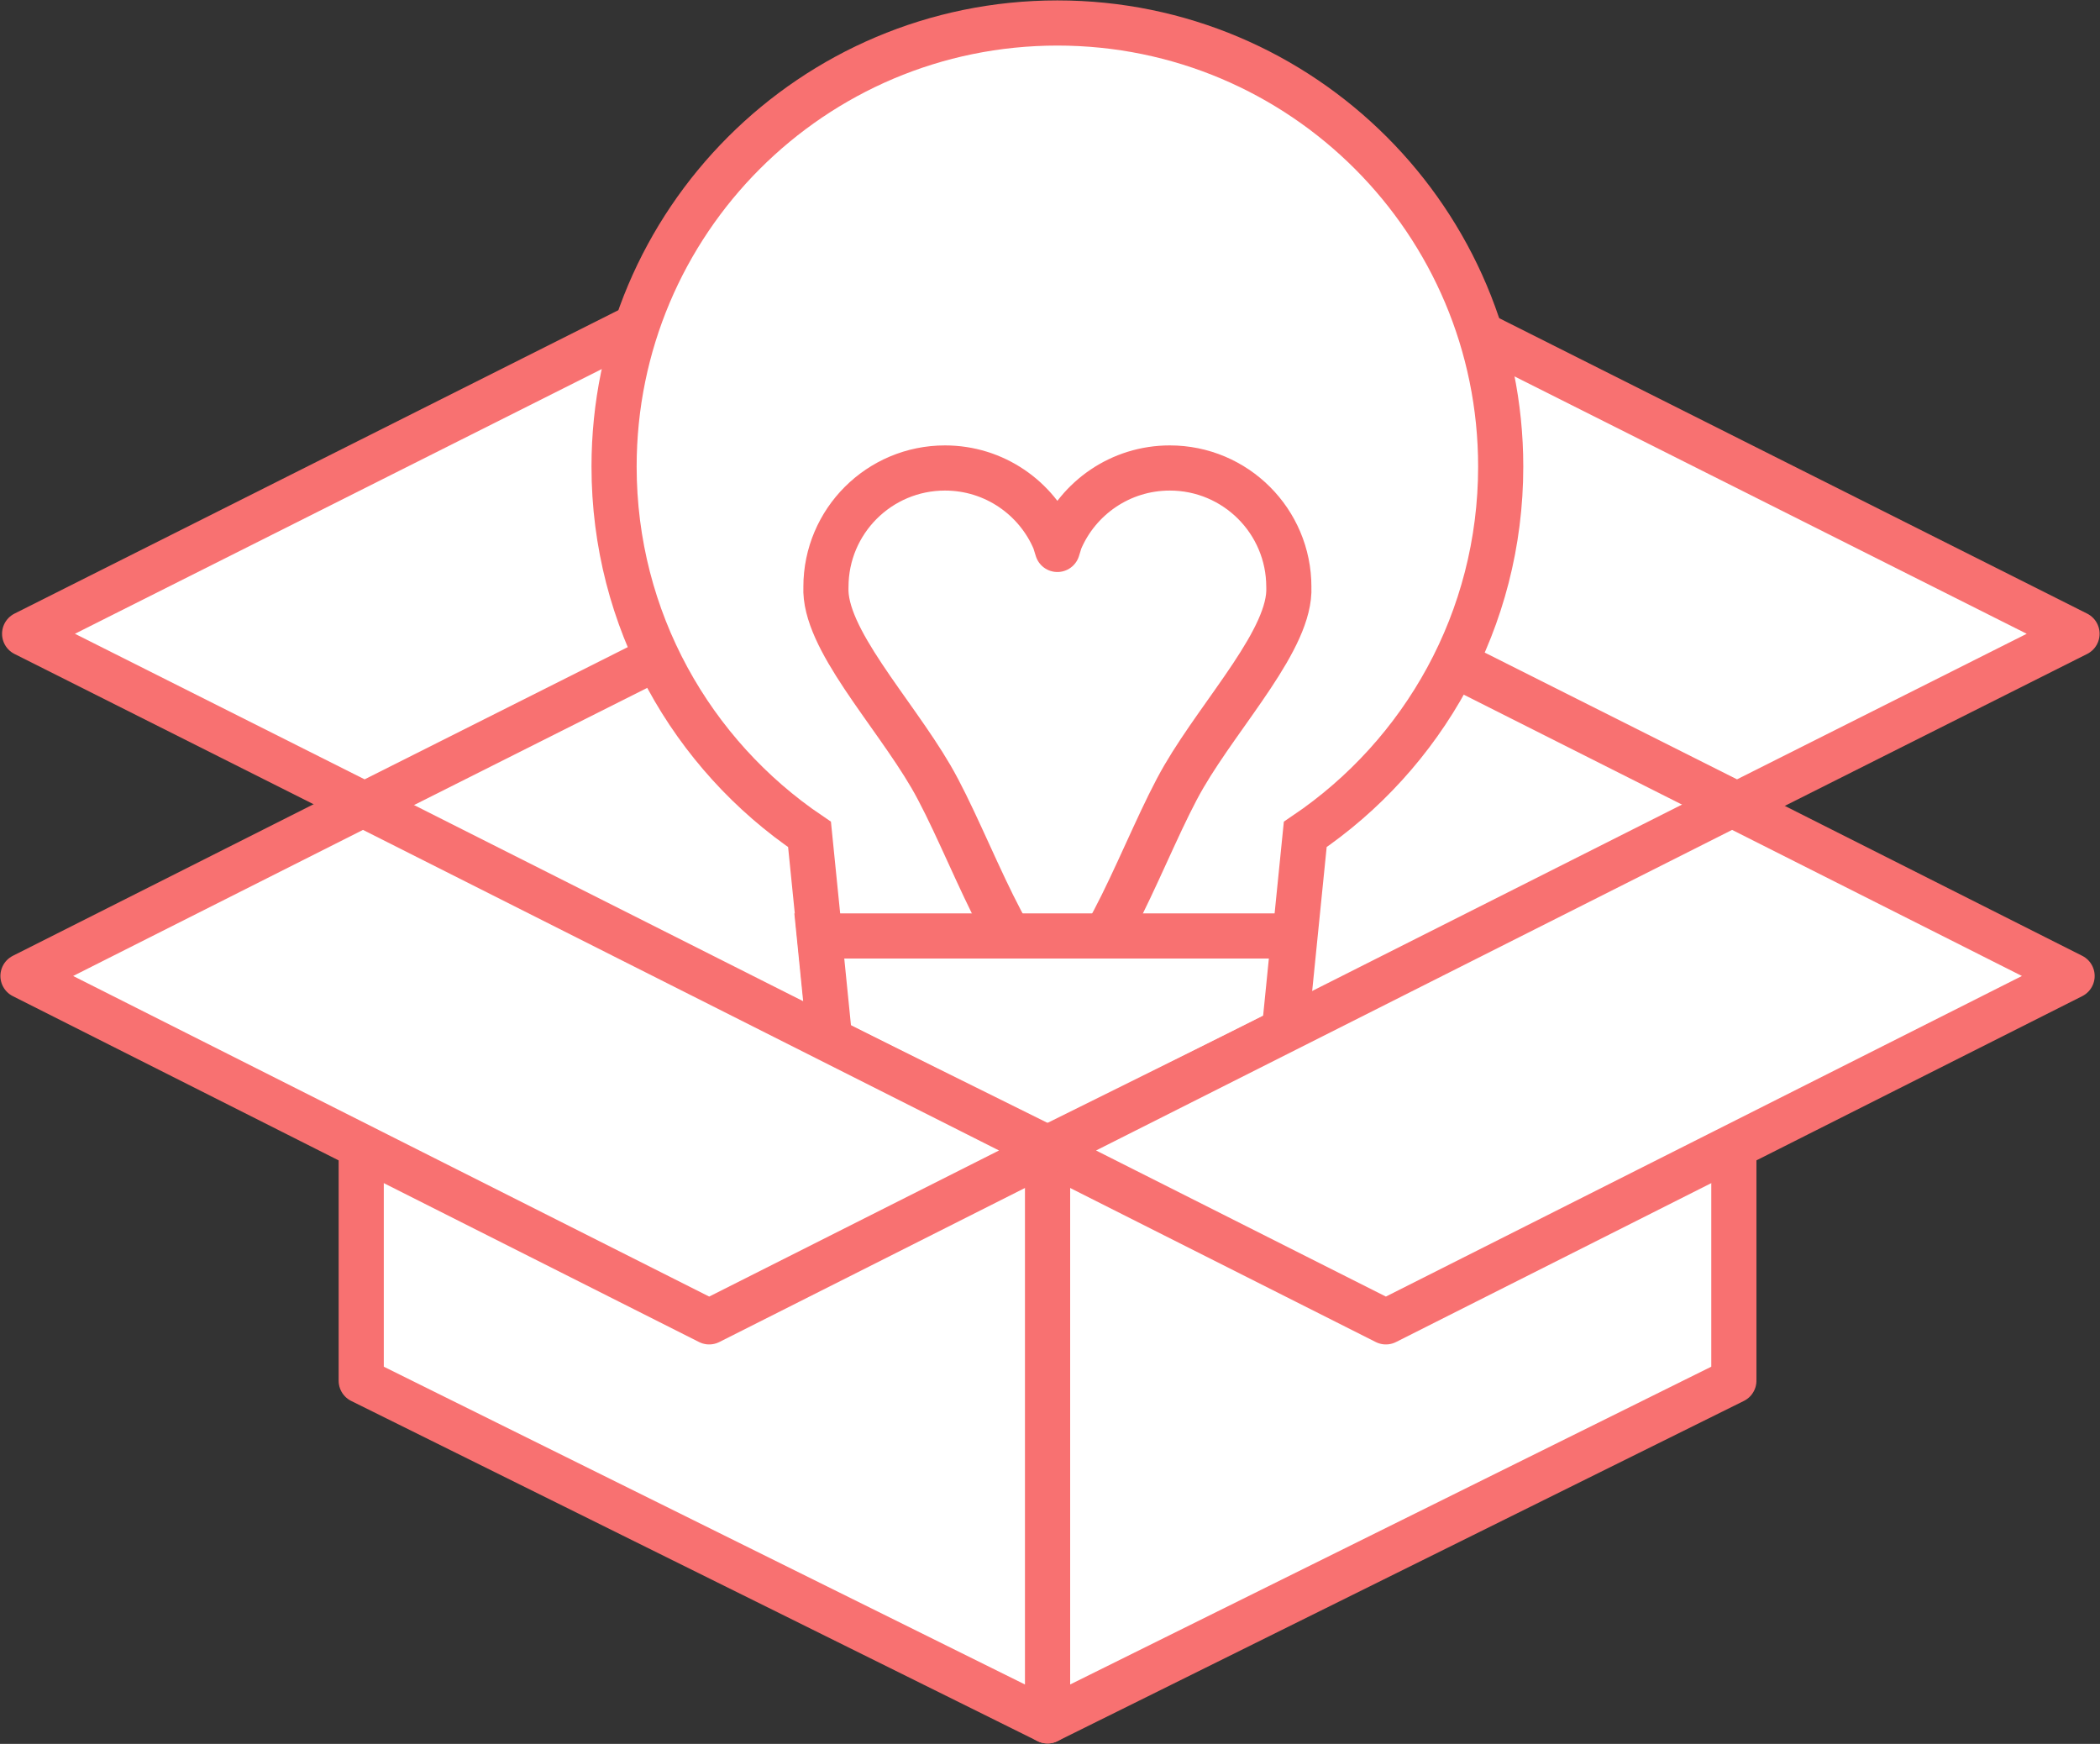 <svg width="1279" height="1062" xmlns="http://www.w3.org/2000/svg" xmlns:xlink="http://www.w3.org/1999/xlink" xml:space="preserve" overflow="hidden"><rect width="100%" height="100%" fill="#333333" stroke="none"/><g transform="translate(-2701 -219)"><path d="M2921 709.5 3339 499 3757 709.5 3339 920Z" stroke="#F87171" stroke-width="27.5" stroke-linecap="round" stroke-linejoin="round" stroke-miterlimit="10" fill="#FFFFFF" fill-rule="evenodd"/><path d="M417.926 0 625 104.034 207.074 314 0 209.966Z" stroke="#F87171" stroke-width="27.5" stroke-linecap="round" stroke-linejoin="round" stroke-miterlimit="10" fill="#FFFFFF" fill-rule="evenodd" transform="matrix(1 0 0 -1 3341 709)"/><path d="M3133.93 395 3341 499.034 2923.07 709 2716 604.966Z" stroke="#F87171" stroke-width="27.5" stroke-linecap="round" stroke-linejoin="round" stroke-miterlimit="10" fill="#FFFFFF" fill-rule="evenodd"/><path d="M3345 233C3494.12 233 3615 353.95 3615 503.148 3615 596.398 3567.78 678.612 3495.96 727.159L3479.64 889.284C3479.64 963.686 3419.36 1024 3345 1024L3345 1024C3270.64 1024 3210.36 963.685 3210.36 889.283L3194.04 727.159C3122.22 678.612 3075 596.398 3075 503.148 3075 353.95 3195.88 233 3345 233Z" stroke="#F87171" stroke-width="27.5" stroke-miterlimit="8" fill="#FFFFFF" fill-rule="evenodd"/><path d="M209.468 0C179.439 0 153.675 18.237 142.669 44.227L141 49.6 139.33 44.227C128.325 18.237 102.56 0 72.531 0 32.493 0 0.036 32.421 0.036 72.414-1.391 103.731 40.479 147.636 63.973 187.901 87.467 228.165 115.324 314 141 314 166.676 314 194.533 228.165 218.027 187.901 241.521 147.636 283.391 103.731 281.964 72.414 281.964 32.421 249.507 0 209.468 0Z" stroke="#F87171" stroke-width="27.5" stroke-linecap="round" stroke-linejoin="round" stroke-miterlimit="10" fill="#FFFFFF" fill-rule="evenodd" transform="matrix(-1 0 0 1 3486 504)"/><path d="M3200 789 3489 789 3478.94 889.206C3478.94 963.651 3418.75 1024 3344.5 1024L3344.5 1024C3270.25 1024 3210.06 963.651 3210.06 889.206Z" stroke="#F87171" stroke-width="27.5" stroke-miterlimit="8" fill="#FFFFFF" fill-rule="evenodd"/><path d="M0 418 207.165 0 556 0 348.835 418Z" stroke="#F87171" stroke-width="27.5" stroke-linecap="round" stroke-linejoin="round" stroke-miterlimit="10" fill="#FFFFFF" fill-rule="evenodd" transform="matrix(6.12323e-17 1 1 -6.12323e-17 3339 711)"/><path d="M3339 1267 2921 1059.84 2921 711 3339 918.165Z" stroke="#F87171" stroke-width="27.5" stroke-linecap="round" stroke-linejoin="round" stroke-miterlimit="10" fill="#FFFFFF" fill-rule="evenodd"/><path d="M3755.93 709 3963 813.365 3545.07 1024 3338 919.635Z" stroke="#F87171" stroke-width="27.5" stroke-linecap="round" stroke-linejoin="round" stroke-miterlimit="10" fill="#FFFFFF" fill-rule="evenodd"/><path d="M417.926 0 625 104.365 207.074 315 0 210.635Z" stroke="#F87171" stroke-width="27.5" stroke-linecap="round" stroke-linejoin="round" stroke-miterlimit="10" fill="#FFFFFF" fill-rule="evenodd" transform="matrix(1 0 0 -1 2715 1024)"/></g></svg>